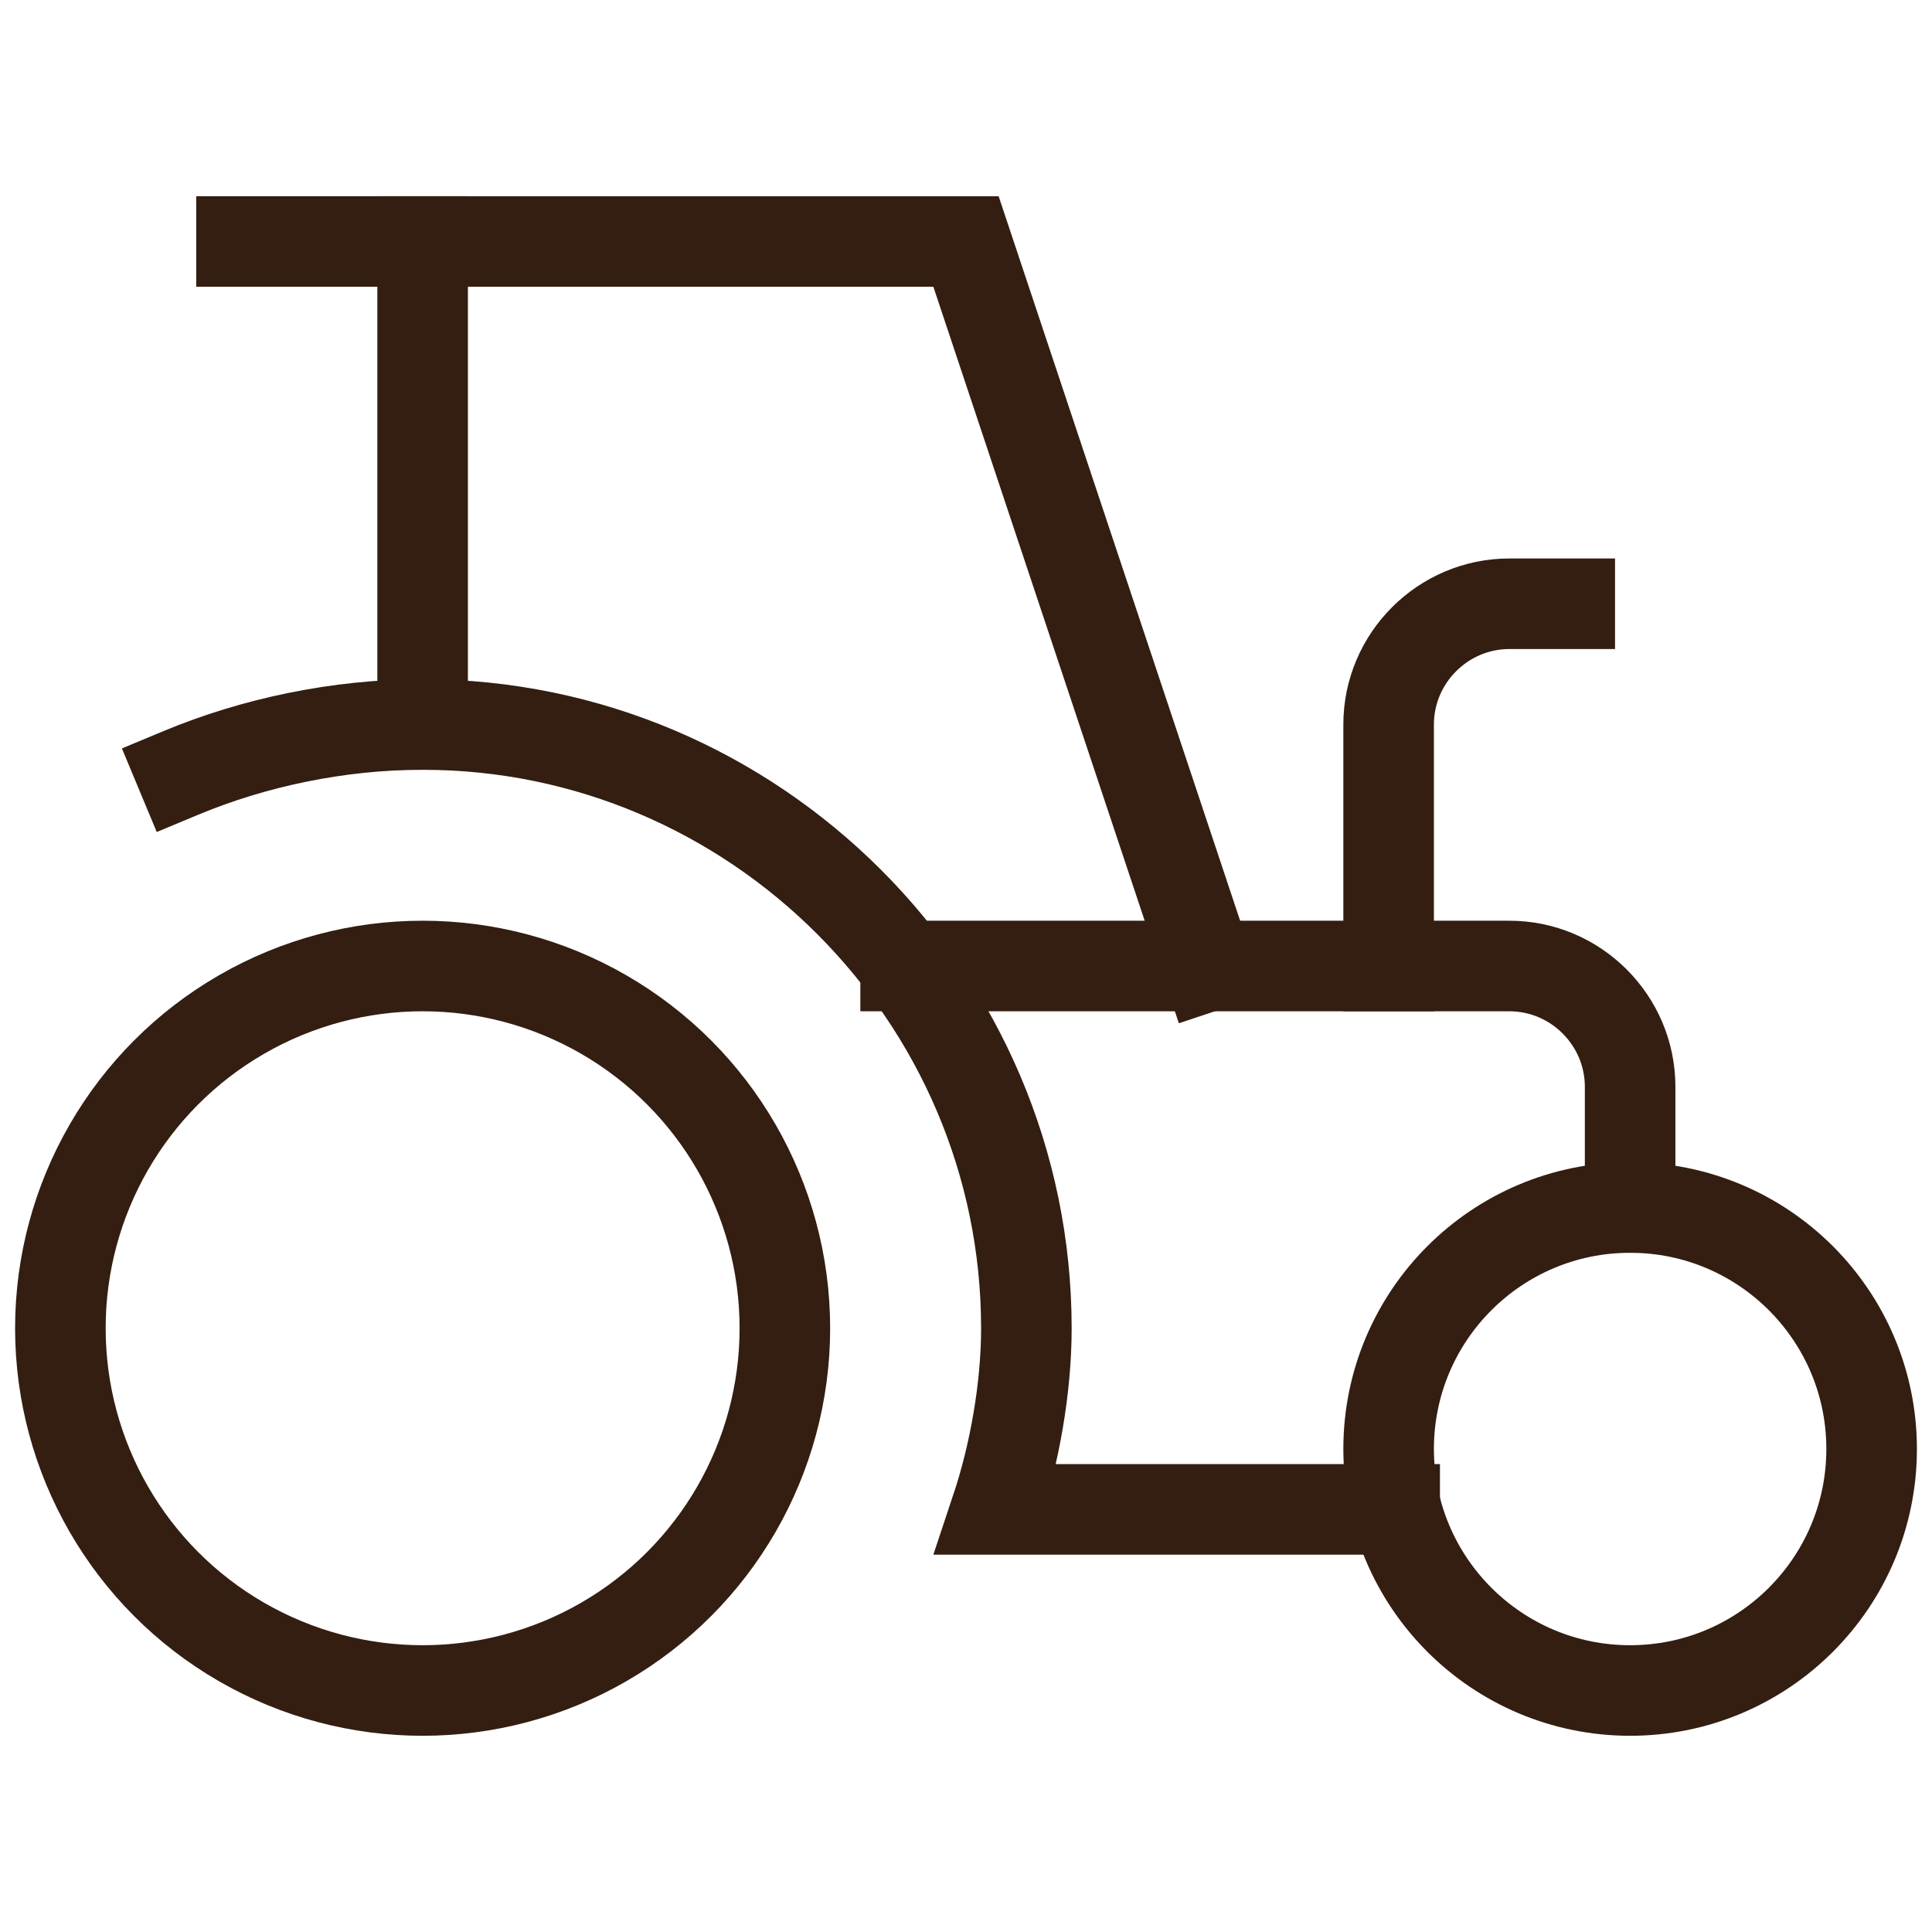 <svg xmlns="http://www.w3.org/2000/svg" viewBox="0 0 32 32"><title>tractor</title><g class="nc-icon-wrapper" stroke-linecap="square" stroke-linejoin="miter" stroke-width="1.5" fill="#331e11" stroke="#331e11"><polyline data-cap="butt" fill="none" stroke="#331e11" stroke-miterlimit="10" points="7,12 7,4 16,4 20,16 " stroke-linecap="butt"/> <line fill="none" stroke="#331e11" stroke-miterlimit="10" x1="7" y1="4" x2="4" y2="4"/> <path fill="none" stroke="#331e11" stroke-miterlimit="10" d="M23,16v-4c0-1.1,0.9-2,2-2 h1"/> <path data-cap="butt" fill="none" stroke="#331e11" stroke-miterlimit="10" d="M15,16h10c1.1,0,2,0.9,2,2v2" stroke-linecap="butt"/> <path data-cap="butt" fill="none" stroke="#331e11" stroke-miterlimit="10" d="M3,12.8C4.2,12.3,5.6,12,7,12 c5.5,0,10,4.5,10,10c0,1-0.2,2.1-0.5,3l6.6,0" stroke-linecap="butt"/> <circle data-color="color-2" fill="none" stroke-miterlimit="10" cx="7" cy="22" r="6"/> <circle data-color="color-2" fill="none" stroke-miterlimit="10" cx="27" cy="24" r="4"/></g></svg>